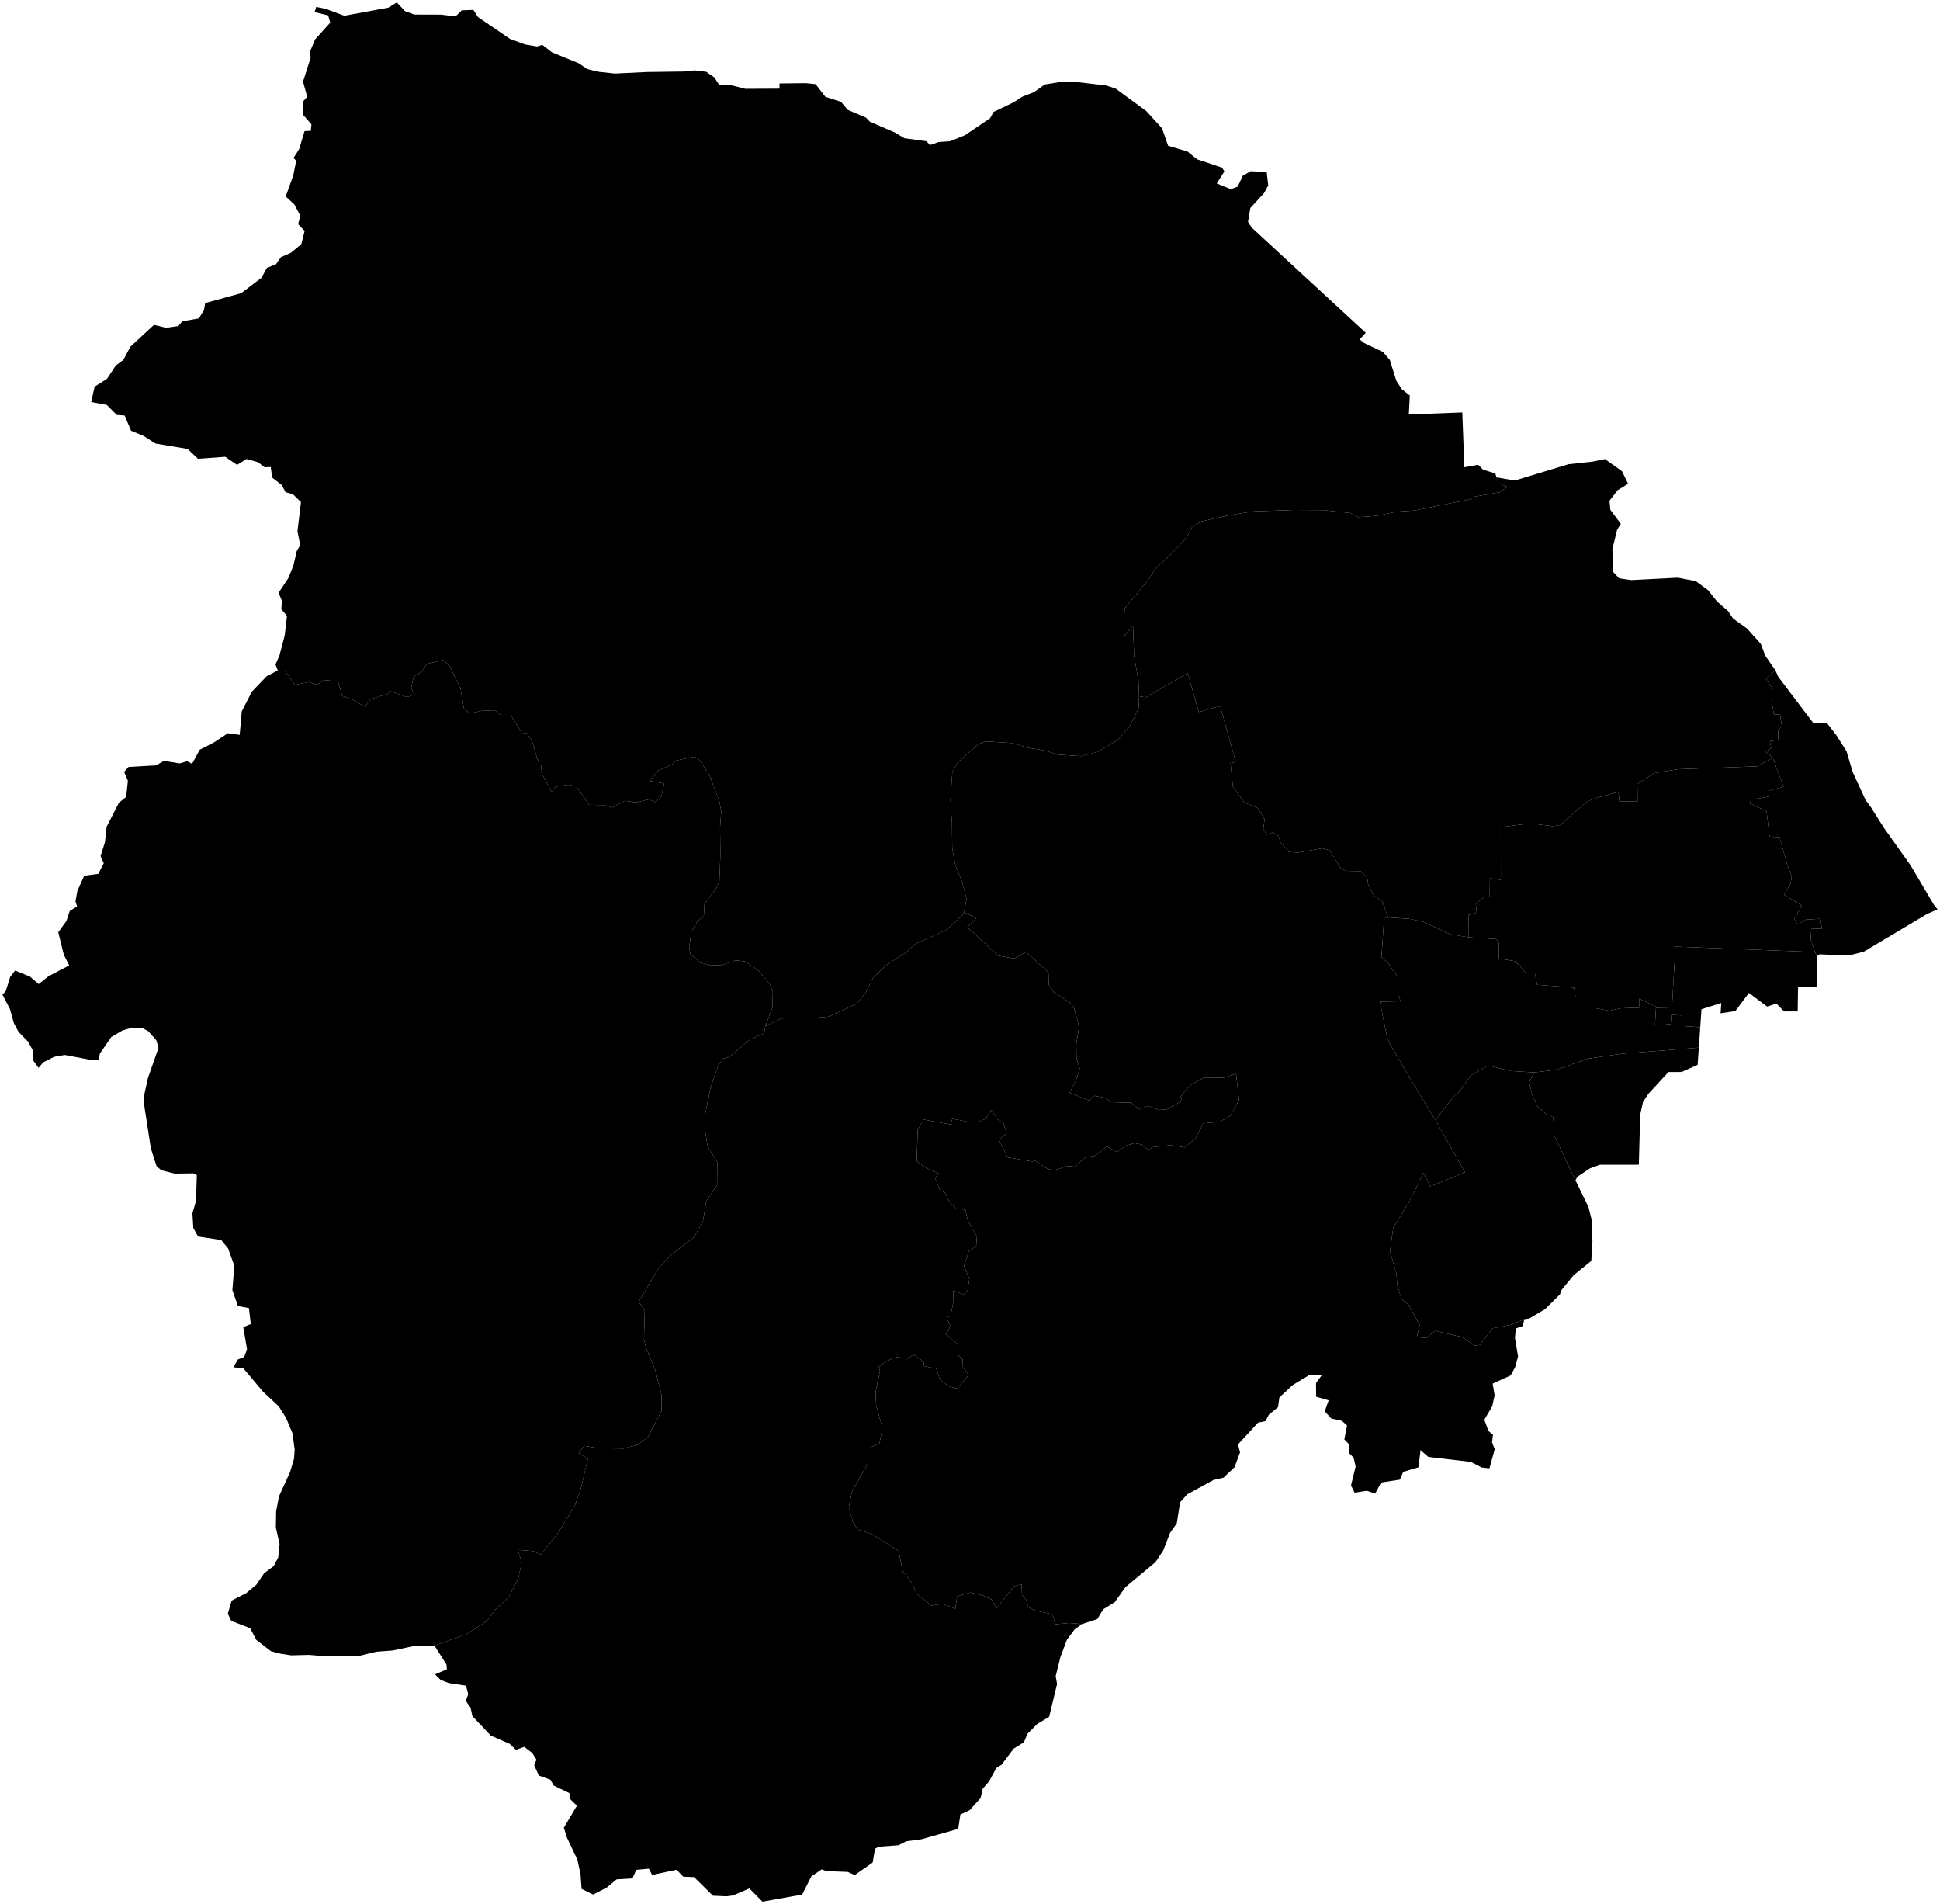 <?xml version="1.0"?>
<svg xmlns="http://www.w3.org/2000/svg" version="1.2" baseProfile="tiny" width="800" height="785" viewBox="0 0 800 785" stroke-linecap="round" stroke-linejoin="round">
<g id="dong">
<path d="M 748.48 392.51 749.23 394.25 749.2 406.89 741.46 406.9 741.31 416.98 735.7 416.99 732.56 413.74 728.72 414.98 721.2 409.36 715.6 416.84 709.52 417.75 709.81 413.5 701.65 416.08 701.13 423.51 693.49 422.98 693.52 418.63 689.22 418.38 688.93 422.2 682.47 422.72 682.88 415.5 683.97 415.47 689.47 415.34 690.91 390.26 748.48 392.51 Z" id="33043550"/>
<path d="M 748.48 392.51 690.91 390.26 689.47 415.34 683.97 415.47 675.94 411.72 675.94 415.45 668.34 415.7 663.61 416.71 657.61 415.56 657.7 411.13 649.71 410.91 649.06 407.17 633.86 406.01 632.92 401.13 629.22 400.98 624.83 396.27 618.09 395.21 618.12 388.47 616.86 387.12 605.52 386.41 605.56 377.21 608.96 376.22 608.59 372.79 611.78 369.92 614.31 369.91 614.38 362.06 618.9 362.76 618.87 341.06 627.91 339.85 633.24 339.74 640.34 340.61 643.36 340.12 654.22 330.68 657.11 329.31 667.39 326.45 667.82 330.36 675.28 330.35 675.2 323.16 682.17 318.73 692.02 317.12 724.61 315.94 731.05 312.4 735.47 324.39 729.56 325.95 729.42 328.44 722.1 329.68 721.63 331.22 728.49 334.48 729.73 344.92 733.81 345.12 737.08 356.79 738.88 361.26 738.37 364.27 735.73 368.89 743.03 373.28 739.92 378.83 741.36 381.17 744.72 379.11 750.69 378.78 751.3 382.96 746.92 382.78 746.68 387.27 748.48 392.51 Z" id="33043560"/>
<path d="M 572.44 378.25 570.75 378.67 569.69 394.56 572.51 397.22 576.62 403.1 576.39 409.77 577.78 413.14 569.01 412.98 571.97 427.5 572.97 430.01 585.39 451.15 591.91 461.71 604.11 483.34 589.78 489.11 587.05 483.56 581.43 494.94 574.53 506.2 573.19 515.91 575.88 525.18 576.16 529.82 578 535.58 580.9 538.02 585.45 546.24 584.2 551.25 588.12 551.6 591.83 548.65 602.94 551.27 608.11 554.72 610.25 554.5 615.46 547.61 622.75 546.27 628.55 543.87 628.02 546.68 625.08 547.66 624.73 551.6 626 559.22 624.78 563.71 622.92 567.05 615.53 570.42 616.35 575.23 615.34 579.79 612.09 585.31 613.81 589.97 615.65 591.51 615.27 594.66 616.38 597.47 614.21 605.35 611 605 606.53 602.7 588.98 600.64 585.77 597.84 584.96 604.93 578.64 606.79 577.29 610 569.57 611.19 567.05 615.77 563.61 614.59 558.61 615.39 557.12 612.41 559.02 604.57 558.17 600.94 556.44 599.21 556.2 595.33 554.36 593.43 555.48 587.71 553.33 585.75 548.95 584.81 546.28 581.83 547.9 577.31 542.73 575.83 542.68 570.21 544.99 567.04 539.67 567.03 533.03 571.05 527.58 576.13 527.02 580.14 523.21 583.26 521.85 585.88 518.8 586.52 510.5 595.49 511.36 598.78 509.05 604.93 504.53 609.19 500.4 610.15 489.57 616.08 486.64 619.32 485.27 628.03 482.49 631.96 479.68 639.22 476.5 644 464.1 654.33 459.66 660.55 454.93 663.47 452.49 667.5 446.19 669.55 440.68 669.11 435.1 669.66 434.09 665.53 427.09 664.04 423.83 662.53 423.5 659.97 421.12 657.06 421.32 653.13 418.19 653.95 410.81 663.19 409.05 659.5 405.32 657.74 400.11 656.53 394.69 658.08 393.94 663.24 388.56 661.19 384.1 661.92 378.02 657.1 376.36 653.01 372.24 647.6 370.54 639.38 359.5 632.36 353.67 630.63 351.78 627.52 350.01 621.58 351.31 615.03 358.07 603 357.77 597.25 362.65 595.1 363.89 588.76 361.26 579.18 361.1 573.63 362.88 565.23 362.36 563.5 366.28 560.74 369.77 559.47 374.44 560.08 376.75 558.36 380.86 561.39 381.12 563.21 386.09 564.23 387.56 568.76 391.26 571.48 394.62 572.5 399.44 566.91 396.83 563.28 396.97 560.42 395.15 558.67 395.01 554.11 390.12 550.09 391.98 546.71 390.35 543.28 392.04 542.33 393.04 537.25 393.11 532.12 397.51 533.62 398.99 532.01 399.75 527.17 397.55 521.97 399.55 515.76 402.57 513.69 402.83 509.73 399.12 503.2 398.09 498.69 394.21 498.39 391.23 494.94 389.72 491.76 387.58 490.51 385.55 485.63 387.06 483.75 382.01 481.54 378 478.76 378.44 465.75 380.93 461.57 392.14 463.61 392.68 461.23 399.55 462.54 403.19 462.61 406.52 461.23 408.71 457.66 411.53 461.63 413.78 463.05 415.11 467.18 411.92 469.89 415.53 477.15 425.62 478.85 426.86 478.54 432.15 481.99 434.72 482.46 440.23 480.73 443.13 480.97 447.78 477 451.45 476.54 456.44 472.56 460.51 474.96 464.3 472.32 467.8 471.28 470.87 471.86 473.64 474.21 475.09 472.95 482.82 472.11 488.43 473.04 493.05 469.32 496.17 463.11 502.96 462.5 507.42 459.99 510.94 453.55 509.72 442.68 504.52 444.32 496.19 444.39 490.73 447.46 486.9 451.99 487.4 453.89 481.28 457.32 478.12 457.6 473.39 455.9 469.95 457.39 466.43 454.6 458.26 454.4 456.04 452.76 451.51 451.75 449.07 453.69 441.02 450.51 443.62 445.7 445.26 440.56 443.91 436.3 443.84 430.45 444.97 423.21 442.91 415.67 441.43 413.48 434.53 409.04 432.48 406 432.36 400.92 423.17 392.46 418.27 395.17 411.63 394.01 398.94 382.3 402.55 378.51 397.57 376.05 398.56 370.57 396.96 364.21 393.95 356.56 392.68 349.83 392.57 339.5 391.92 329.81 392.72 318.25 395 314.26 403.36 306.87 406.47 305.65 417.27 306.34 424.06 308.33 430.34 309.32 436.59 311.12 445.69 311.76 452.45 310.07 461.18 304.86 465.83 299.45 469.49 292.18 469.71 287.05 472.48 287.47 489.77 277.52 494.35 293.54 503.18 291.1 509.58 314.1 507.44 314.59 508.38 324.26 513.14 330.86 518.78 333.21 521.47 337.77 520.96 341.77 522.44 344.12 524.83 343.16 527.26 344.61 527.91 347.05 531.44 351.27 535.41 351.48 545.38 349.71 548.29 350.59 552.87 357.85 554.89 359.05 561.09 359.14 563.78 361.69 564.17 364.55 566.64 369.31 569.96 371.56 572.44 378.25 Z" id="33043570"/>
<path d="M 726.11 265.45 727.92 270.28 732.12 276.36 728.17 279.78 730.95 283.86 730.49 288.32 731.48 294.5 734.06 294.59 734.77 299.32 733.3 301.23 733.23 305.03 729.82 305.55 730.4 308.41 728.15 309.93 731.05 312.4 724.61 315.94 692.02 317.12 682.17 318.73 675.2 323.16 675.28 330.35 667.82 330.36 667.39 326.45 657.11 329.31 654.22 330.68 643.36 340.12 640.34 340.61 633.24 339.74 627.91 339.85 618.87 341.06 618.9 362.76 614.38 362.06 614.31 369.91 611.78 369.92 608.59 372.79 608.96 376.22 605.56 377.21 605.52 386.41 597.95 385.14 587.03 380.05 581.09 378.79 572.44 378.25 569.96 371.56 566.64 369.31 564.17 364.55 563.78 361.69 561.09 359.14 554.89 359.05 552.87 357.85 548.29 350.59 545.38 349.71 535.41 351.48 531.44 351.27 527.91 347.05 527.26 344.61 524.83 343.16 522.44 344.12 520.96 341.77 521.47 337.77 518.78 333.21 513.14 330.86 508.38 324.26 507.44 314.59 509.58 314.1 503.18 291.1 494.35 293.54 489.77 277.52 472.48 287.47 469.71 287.05 469.48 280.94 467.67 270.28 467.22 258.03 463.31 262.49 463.78 250.8 473.62 238.94 476.56 234.36 481.34 229.99 489.25 221.73 491.48 217.42 495.26 215.02 507.08 212.36 516.9 210.83 533.49 210.24 545.58 210.3 556.76 211.48 560.18 213.22 567.8 212.63 575.88 210.96 583.45 210.44 606.11 205.88 608.41 204.71 618.51 202.91 621.51 200.7 617.87 199.27 617.13 196.81 624.65 198.11 646.74 191.4 656.8 190.3 661.83 189.27 668.84 194.25 671.38 199.44 667.06 202.1 663.7 206.47 664.06 210.18 668.4 215.97 666.86 218.37 664.9 226.4 665.17 235.75 667.68 238.43 672.68 239.16 691.93 238.17 699.29 239.59 704.4 243.35 708.12 248.05 712.6 251.92 714.7 255.02 720.45 259.15 726.11 265.45 Z" id="33043580"/>
<path d="M 315.62 423.05 315.07 426.05 309.13 428.61 300.74 435.78 298.42 436.37 296.19 439.22 292.99 448.53 290.63 460.2 290.64 465.33 291.81 472.59 295.79 479.07 295.71 488.56 291.24 495.22 289.9 503.44 286.31 509.92 276.6 517.49 271.53 522.92 263.39 536.73 265.88 540.08 265.56 552.11 266.28 555.23 270.23 564.87 272.83 575.27 272.78 581.73 267.2 592.45 263.07 595.61 257.22 597.18 246.85 597.06 240.92 596.09 238.56 599.07 242.42 601.44 239.41 614.16 237.16 620.44 229.79 632.51 222.95 640.89 219.99 639.46 213.53 638.96 215.14 644.01 213.7 650.95 209.65 658.61 204.35 663.5 200.81 668.25 192.29 673.77 179.14 678.42 171.04 678.53 161.98 680.44 155.19 680.95 147.26 682.88 133.79 682.79 127.37 682.26 120.1 682.45 115.83 681.81 111.78 680.76 105.73 676.12 103.15 671.24 95.36 668.25 93.95 665.27 95.51 659.88 101.56 656.76 105.73 653.31 108.91 648.62 112.88 645.63 114.73 642.09 115.29 636.53 113.76 629.76 113.87 623.03 115.06 616.88 119.59 606.92 121.22 601.52 121.52 597.77 120.64 590.96 117.95 584.53 114.95 579.81 108.36 573.63 100.28 564.03 96.23 563.71 98.11 560.44 100.72 559.46 101.86 556.18 100.32 547.13 103.42 545.87 102.65 539.29 98.12 538.45 95.83 531.89 96.63 521.83 94.06 514.69 91.24 511.25 81.66 509.78 79.73 506.3 79.34 500.2 80.81 495.22 81.17 484.51 79.87 483.75 72.01 483.84 66.49 482.47 64.54 480.73 62.2 473.38 59.54 456.17 59.38 451.8 61 444.44 65.36 432 64.48 428.91 61.15 425.15 58.76 423.84 54.56 423.65 50.58 424.79 45.87 427.55 41.17 434.36 40.76 436.9 36.99 436.87 26.74 434.93 22.31 435.69 17.8 437.98 15.9 440.24 13.6 437.05 13.74 433.36 11.59 429.47 7.66 425.44 5.7 421.76 4.11 416.01 1 410.03 2.33 408.68 4.23 402.68 6.23 400.12 12.34 402.61 15.95 405.7 20.08 402.42 28.55 398 26.33 393.64 24.03 384.34 27.4 379.68 28.76 375.58 31.78 373.68 31.13 371.57 31.92 367.24 34.73 361.03 40.52 360.27 42.79 355.91 41.47 352.94 43.28 347.22 43.98 340.82 49.06 330.91 52.03 328.55 52.74 321.87 51.19 318.23 53.01 316.19 64.36 315.53 67.63 313.68 74.14 314.73 77.2 313.82 79.19 314.92 82.37 309.09 88.39 305.99 93.93 302.29 98.84 302.96 99.68 293.31 103.83 285.19 109.91 278.85 114.53 276.4 117.53 276.73 121.71 282.37 127.34 281.19 130.75 282.38 133.56 280.35 139.42 280.91 141.17 286.94 145.8 288.63 150.45 291.39 152.75 288.25 160.07 286.03 160.67 284.84 167.72 287.38 170.97 286.36 169.58 283.76 170.54 279.04 173.96 276.94 175.99 273.71 182.81 272.11 185.57 274.79 189.96 284.15 191.34 292.2 193.65 294.1 198.87 293.04 204.15 292.81 207.02 295.22 210.96 295.33 215.13 302.08 217.16 302.21 219.38 305.39 221.69 313.29 223.45 314.03 223.03 318.11 227.41 326.44 229.08 324.35 234.27 323.49 237.67 324.15 242.88 331.8 248.94 331.92 252.5 332.88 257.68 330.15 262.27 330.81 267.72 329.54 270.03 330.76 272.77 328.23 273.9 323.02 268 321.99 271.5 317.62 277.47 315.03 278.85 313.54 286.62 311.94 288.56 313.49 292.48 319.37 296.69 330.51 297.41 334.53 296.94 341.18 297.07 352.31 296.65 363.22 295.54 365.85 290.51 372.73 290.26 377.47 287.34 380.18 285.09 384.11 284.22 390.37 284.66 393.36 288.75 396.87 293.16 398 297.89 397.83 303.43 395.9 307.52 396.44 312.71 400.05 317.32 405.53 318.68 408.71 318.58 415.23 315.62 423.05 Z" id="33043110"/>
<path d="M 446.19 669.55 443.14 671.75 439.96 676.03 437.29 683.14 435.33 691.04 435.91 694.22 432.65 707.77 427.73 710.73 423.74 714.73 422.21 718.31 417.99 720.92 413.03 727.52 410.89 728.86 407.83 734.46 405.22 737.46 404.37 741.27 399.84 746.3 396.03 748.06 395.14 753.98 380 758.27 373.72 759.1 370.5 760.74 362.36 761.33 360.82 762.17 359.87 767.84 352.47 773.04 349.58 771.73 340.78 771.4 338.84 770.68 334.58 773.57 330.76 781.1 314.41 784 309.03 778.55 302.23 781.44 299.66 781.79 294.02 781.55 286.22 773.88 281.78 773.7 278.98 770.84 268.91 772.98 267.57 770.39 262.38 770.88 260.79 774.42 254.27 774.8 250.18 778.2 244.57 781.06 239.83 778.73 239.39 772.7 238.11 766.69 233.75 757.51 232.52 753.52 237.9 744.43 234.86 741.46 234.84 739.26 228.3 736.11 227.02 733.73 222.2 732 220.28 727.75 221.23 725.47 219.5 722.71 216.19 720.17 212.75 721.41 210.2 718.95 202.39 715.53 194.79 707.49 194.04 703.96 192.06 701.2 193.1 698.49 192.16 694.93 185.06 693.87 181.69 692.56 179.38 690.27 184.27 688.21 184.15 686.3 179.14 678.42 192.29 673.77 200.81 668.25 204.35 663.5 209.65 658.61 213.7 650.95 215.14 644.01 213.53 638.96 219.99 639.46 222.95 640.89 229.79 632.51 237.16 620.44 239.41 614.16 242.42 601.44 238.56 599.07 240.92 596.09 246.85 597.06 257.22 597.18 263.07 595.61 267.2 592.45 272.78 581.73 272.83 575.27 270.23 564.87 266.28 555.23 265.56 552.11 265.88 540.08 263.39 536.73 271.53 522.92 276.6 517.49 286.31 509.92 289.9 503.44 291.24 495.22 295.71 488.56 295.79 479.07 291.81 472.59 290.64 465.33 290.63 460.2 292.99 448.53 296.19 439.22 298.42 436.37 300.74 435.78 309.13 428.61 315.07 426.05 315.62 423.05 322.14 419.88 335.04 419.69 341.67 419.15 353.15 413.9 356.89 409.43 360.03 403.05 365.57 397.78 374.1 392.35 377.24 389.27 390.31 383.36 396.45 377.8 397.57 376.05 402.55 378.51 398.94 382.3 411.63 394.01 418.27 395.17 423.17 392.46 432.36 400.92 432.48 406 434.53 409.04 441.43 413.48 442.91 415.67 444.97 423.21 443.84 430.45 443.91 436.3 445.26 440.56 443.62 445.7 441.02 450.51 449.07 453.69 451.51 451.75 456.04 452.76 458.26 454.4 466.43 454.6 469.95 457.39 473.39 455.9 478.12 457.6 481.28 457.32 487.4 453.89 486.9 451.99 490.73 447.46 496.19 444.39 504.52 444.32 509.72 442.68 510.94 453.55 507.42 459.99 502.96 462.5 496.17 463.11 493.05 469.32 488.43 473.04 482.82 472.11 475.09 472.95 473.64 474.21 470.87 471.86 467.8 471.28 464.3 472.32 460.51 474.96 456.44 472.56 451.45 476.54 447.78 477 443.13 480.97 440.23 480.73 434.72 482.46 432.15 481.99 426.86 478.54 425.62 478.85 415.53 477.15 411.92 469.89 415.11 467.18 413.78 463.05 411.53 461.63 408.71 457.66 406.52 461.23 403.19 462.61 399.55 462.54 392.68 461.23 392.14 463.61 380.93 461.57 378.44 465.75 378 478.76 382.01 481.54 387.06 483.75 385.55 485.63 387.58 490.51 389.72 491.76 391.23 494.94 394.21 498.39 398.09 498.69 399.12 503.2 402.83 509.73 402.57 513.69 399.55 515.76 397.55 521.97 399.75 527.17 398.99 532.01 397.51 533.62 393.11 532.12 393.04 537.25 392.04 542.33 390.35 543.28 391.98 546.71 390.12 550.09 395.01 554.11 395.15 558.67 396.97 560.42 396.83 563.28 399.44 566.91 394.62 572.5 391.26 571.48 387.56 568.76 386.09 564.23 381.12 563.21 380.86 561.39 376.75 558.36 374.44 560.08 369.77 559.47 366.28 560.74 362.36 563.5 362.88 565.23 361.1 573.63 361.26 579.18 363.89 588.76 362.65 595.1 357.77 597.25 358.07 603 351.31 615.03 350.01 621.58 351.78 627.52 353.67 630.63 359.5 632.36 370.54 639.38 372.24 647.6 376.36 653.01 378.02 657.1 384.1 661.92 388.56 661.19 393.94 663.24 394.69 658.08 400.11 656.53 405.32 657.74 409.05 659.5 410.81 663.19 418.19 653.95 421.32 653.13 421.12 657.06 423.5 659.97 423.83 662.53 427.09 664.04 434.09 665.53 435.1 669.66 440.68 669.11 446.19 669.55 Z" id="33043310"/>
<path d="M 617.13 196.81 617.87 199.27 621.51 200.7 618.51 202.91 608.41 204.71 606.11 205.88 583.45 210.44 575.88 210.96 567.8 212.63 560.18 213.22 556.76 211.48 545.58 210.3 533.49 210.24 516.9 210.83 507.08 212.36 495.26 215.02 491.48 217.42 489.25 221.73 481.34 229.99 476.56 234.36 473.62 238.94 463.78 250.8 463.31 262.49 467.22 258.03 467.67 270.28 469.48 280.94 469.71 287.05 469.49 292.18 465.83 299.45 461.18 304.86 452.45 310.07 445.69 311.76 436.59 311.12 430.34 309.32 424.06 308.33 417.27 306.34 406.47 305.65 403.36 306.87 395 314.26 392.72 318.25 391.92 329.81 392.57 339.5 392.68 349.83 393.95 356.56 396.96 364.21 398.56 370.57 397.57 376.05 396.45 377.8 390.31 383.36 377.24 389.27 374.1 392.35 365.57 397.78 360.03 403.05 356.89 409.43 353.15 413.9 341.67 419.15 335.04 419.69 322.14 419.88 315.62 423.05 318.58 415.23 318.68 408.71 317.32 405.53 312.71 400.05 307.52 396.44 303.43 395.9 297.89 397.83 293.16 398 288.75 396.87 284.66 393.36 284.22 390.37 285.09 384.11 287.34 380.18 290.26 377.47 290.51 372.73 295.54 365.85 296.65 363.22 297.07 352.31 296.94 341.18 297.41 334.53 296.69 330.51 292.48 319.37 288.56 313.49 286.62 311.94 278.85 313.54 277.47 315.03 271.5 317.62 268 321.99 273.9 323.02 272.77 328.23 270.03 330.76 267.72 329.54 262.27 330.81 257.68 330.15 252.5 332.88 248.94 331.92 242.88 331.8 237.67 324.15 234.27 323.49 229.08 324.35 227.41 326.44 223.03 318.11 223.45 314.03 221.69 313.29 219.38 305.39 217.16 302.21 215.13 302.08 210.96 295.33 207.02 295.22 204.15 292.81 198.87 293.04 193.65 294.1 191.34 292.2 189.96 284.15 185.57 274.79 182.81 272.11 175.99 273.71 173.96 276.94 170.54 279.04 169.58 283.76 170.97 286.36 167.72 287.38 160.67 284.84 160.07 286.03 152.75 288.25 150.45 291.39 145.8 288.63 141.17 286.94 139.42 280.91 133.56 280.35 130.75 282.38 127.34 281.19 121.71 282.37 117.53 276.73 114.53 276.4 113.6 273.92 115.21 270.34 117.41 261.97 118.33 253.93 116 251.12 116.27 247.75 114.87 244.4 118.83 238.46 120.98 233.2 122.39 227.11 123.8 224.79 122.66 219.04 124.11 207 120.76 203.73 117.78 202.95 116.16 199.95 112.22 196.89 111.66 192.55 109.11 192.65 106.39 190.54 101.64 189.24 97.75 191.66 92.88 188.33 81.64 189.14 77.34 185.07 64.12 182.86 59.21 179.71 54.05 177.6 51.41 171.32 48.17 171.08 44.02 166.92 37.59 165.75 39.02 159.4 44.11 156.2 47.75 150.68 50.87 148.39 53.75 142.95 63.5 133.93 68.5 135.16 73.53 134.4 75.17 132.47 82.01 131.26 84.13 127.83 84.61 124.95 99.45 120.88 107.81 114.54 110.09 110.41 113.78 108.97 115.86 106.02 119.97 104.21 124.25 100.68 125.63 95.2 122.95 92.44 123.83 88.91 121.37 84.25 117.81 81.02 120.92 72.35 122.15 66.29 121.05 65.1 123.34 61.52 125.6 54.04 128.19 53.95 128.42 51.26 125.09 47.45 125.03 41.78 126.68 39.92 124.96 33.65 128.12 23.75 127.7 21.58 129.98 16.18 136.18 9.34 135.32 6.34 129.74 4.97 130.39 2.85 134.36 3.67 142.01 6.49 160.13 3.16 163.62 1 167.07 4.62 170.85 6 181.88 6.03 187.87 6.75 190.43 4.27 195.22 4.08 197.12 7.04 210.33 16.05 216.55 18.34 221.49 19.17 223.63 18.5 227.56 21.55 238.67 26.1 242.17 28.48 246.71 29.59 253.56 30.32 266.77 29.69 281.69 29.49 286.47 29.02 291.26 29.61 294.57 31.91 296.49 34.87 300.78 34.96 307.41 36.62 321.45 36.55 321.44 34.41 332.28 34.29 336.32 34.69 340.4 39.94 346.79 41.97 349.62 45.31 357.07 48.47 358.71 50.17 368.95 54.59 372.96 56.99 382.01 58.21 383.54 59.8 387.07 58.55 391.83 58.21 397.95 55.74 408.29 48.73 409.72 46.15 417.86 42.25 421.57 39.87 426.39 38 430.81 34.85 436.83 33.86 442.83 33.69 456.07 35.23 460.1 36.54 472.8 45.88 479.2 52.92 481.7 60.1 489.66 62.44 493.68 65.7 503.91 69.11 504.9 70.68 501.74 75.63 507.55 77.98 510.4 76.92 512.51 72.43 515.76 70.59 522.35 70.93 522.98 76.43 521.27 79.59 515.6 85.77 514.64 91.49 516.19 93.85 563.19 137.21 560.68 139.93 562.54 141.41 570.29 145.12 573.1 148.35 575.83 157.03 578.09 160.49 581.36 163.07 580.96 170.88 603.01 170.05 603.86 192.65 609.55 191.6 611.59 193.65 616.61 195.18 617.13 196.81 Z" id="33043320"/>
<path d="M 761.45 309.72 763.93 318.14 769.35 329.93 771.46 332.71 776.84 341.25 787.88 356.78 797.57 373.16 799 374.91 794.69 376.79 768.6 392.34 762.44 393.91 750.25 393.45 749.23 394.25 748.48 392.51 746.68 387.27 746.92 382.78 751.3 382.96 750.69 378.78 744.72 379.11 741.36 381.17 739.92 378.83 743.03 373.28 735.73 368.89 738.37 364.27 738.88 361.26 737.08 356.79 733.81 345.12 729.73 344.92 728.49 334.48 721.63 331.22 722.1 329.68 729.42 328.44 729.56 325.95 735.47 324.39 731.05 312.4 728.15 309.93 730.4 308.41 729.82 305.55 733.23 305.03 733.3 301.23 734.77 299.32 734.06 294.59 731.48 294.5 730.49 288.32 730.95 283.86 728.17 279.78 732.12 276.36 733.34 279.07 747.89 298.27 753.46 298.19 757.36 303.26 761.45 309.72 Z" id="33043510"/>
<path d="M 605.52 386.41 616.86 387.12 618.12 388.47 618.09 395.21 624.83 396.27 629.22 400.98 632.92 401.13 633.86 406.01 649.06 407.17 649.71 410.91 657.7 411.13 657.61 415.56 663.61 416.71 668.34 415.7 675.94 415.45 675.94 411.72 683.97 415.47 682.88 415.5 682.47 422.72 688.93 422.2 689.22 418.38 693.52 418.63 693.49 422.98 701.13 423.51 700.55 431.91 668.77 434.42 654.77 436.46 641.7 441.06 632.71 442.12 622.95 441.55 613.6 439.28 606.49 443.34 601.54 450.45 600.22 451.03 591.91 461.71 585.39 451.15 572.97 430.01 571.97 427.5 569.01 412.98 577.78 413.14 576.39 409.77 576.62 403.1 572.51 397.22 569.69 394.56 570.75 378.67 572.44 378.25 581.09 378.79 587.03 380.05 597.95 385.14 605.52 386.41 Z" id="33043520"/>
<path d="M 649.68 486.61 640.95 468.18 640.51 460.56 637.65 459.32 633.89 455.99 631.9 451.55 630.58 446.16 632.71 442.12 641.7 441.06 654.77 436.46 668.77 434.42 700.55 431.91 700.05 439.01 693.42 441.95 688.03 441.96 679.79 450.91 677.56 454.2 676.37 459.48 675.81 480.18 659.71 480.2 655.64 481.69 650.45 485.16 649.68 486.61 Z" id="33043530"/>
<path d="M 591.91 461.71 600.22 451.03 601.54 450.45 606.49 443.34 613.6 439.28 622.95 441.55 632.71 442.12 630.58 446.16 631.9 451.55 633.89 455.99 637.65 459.32 640.51 460.56 640.95 468.18 649.68 486.61 655.02 497.59 656.32 502.72 656.68 511.5 656.21 519.82 648.97 525.68 643.66 532.17 643.36 533.57 637.11 539.75 630.61 543.58 628.55 543.87 622.75 546.27 615.46 547.61 610.25 554.5 608.11 554.72 602.94 551.27 591.83 548.65 588.12 551.6 584.2 551.25 585.45 546.24 580.9 538.02 578 535.58 576.16 529.82 575.88 525.18 573.19 515.91 574.53 506.2 581.43 494.94 587.05 483.56 589.78 489.11 604.11 483.34 591.91 461.71 Z" id="33043540"/>
</g>
</svg>